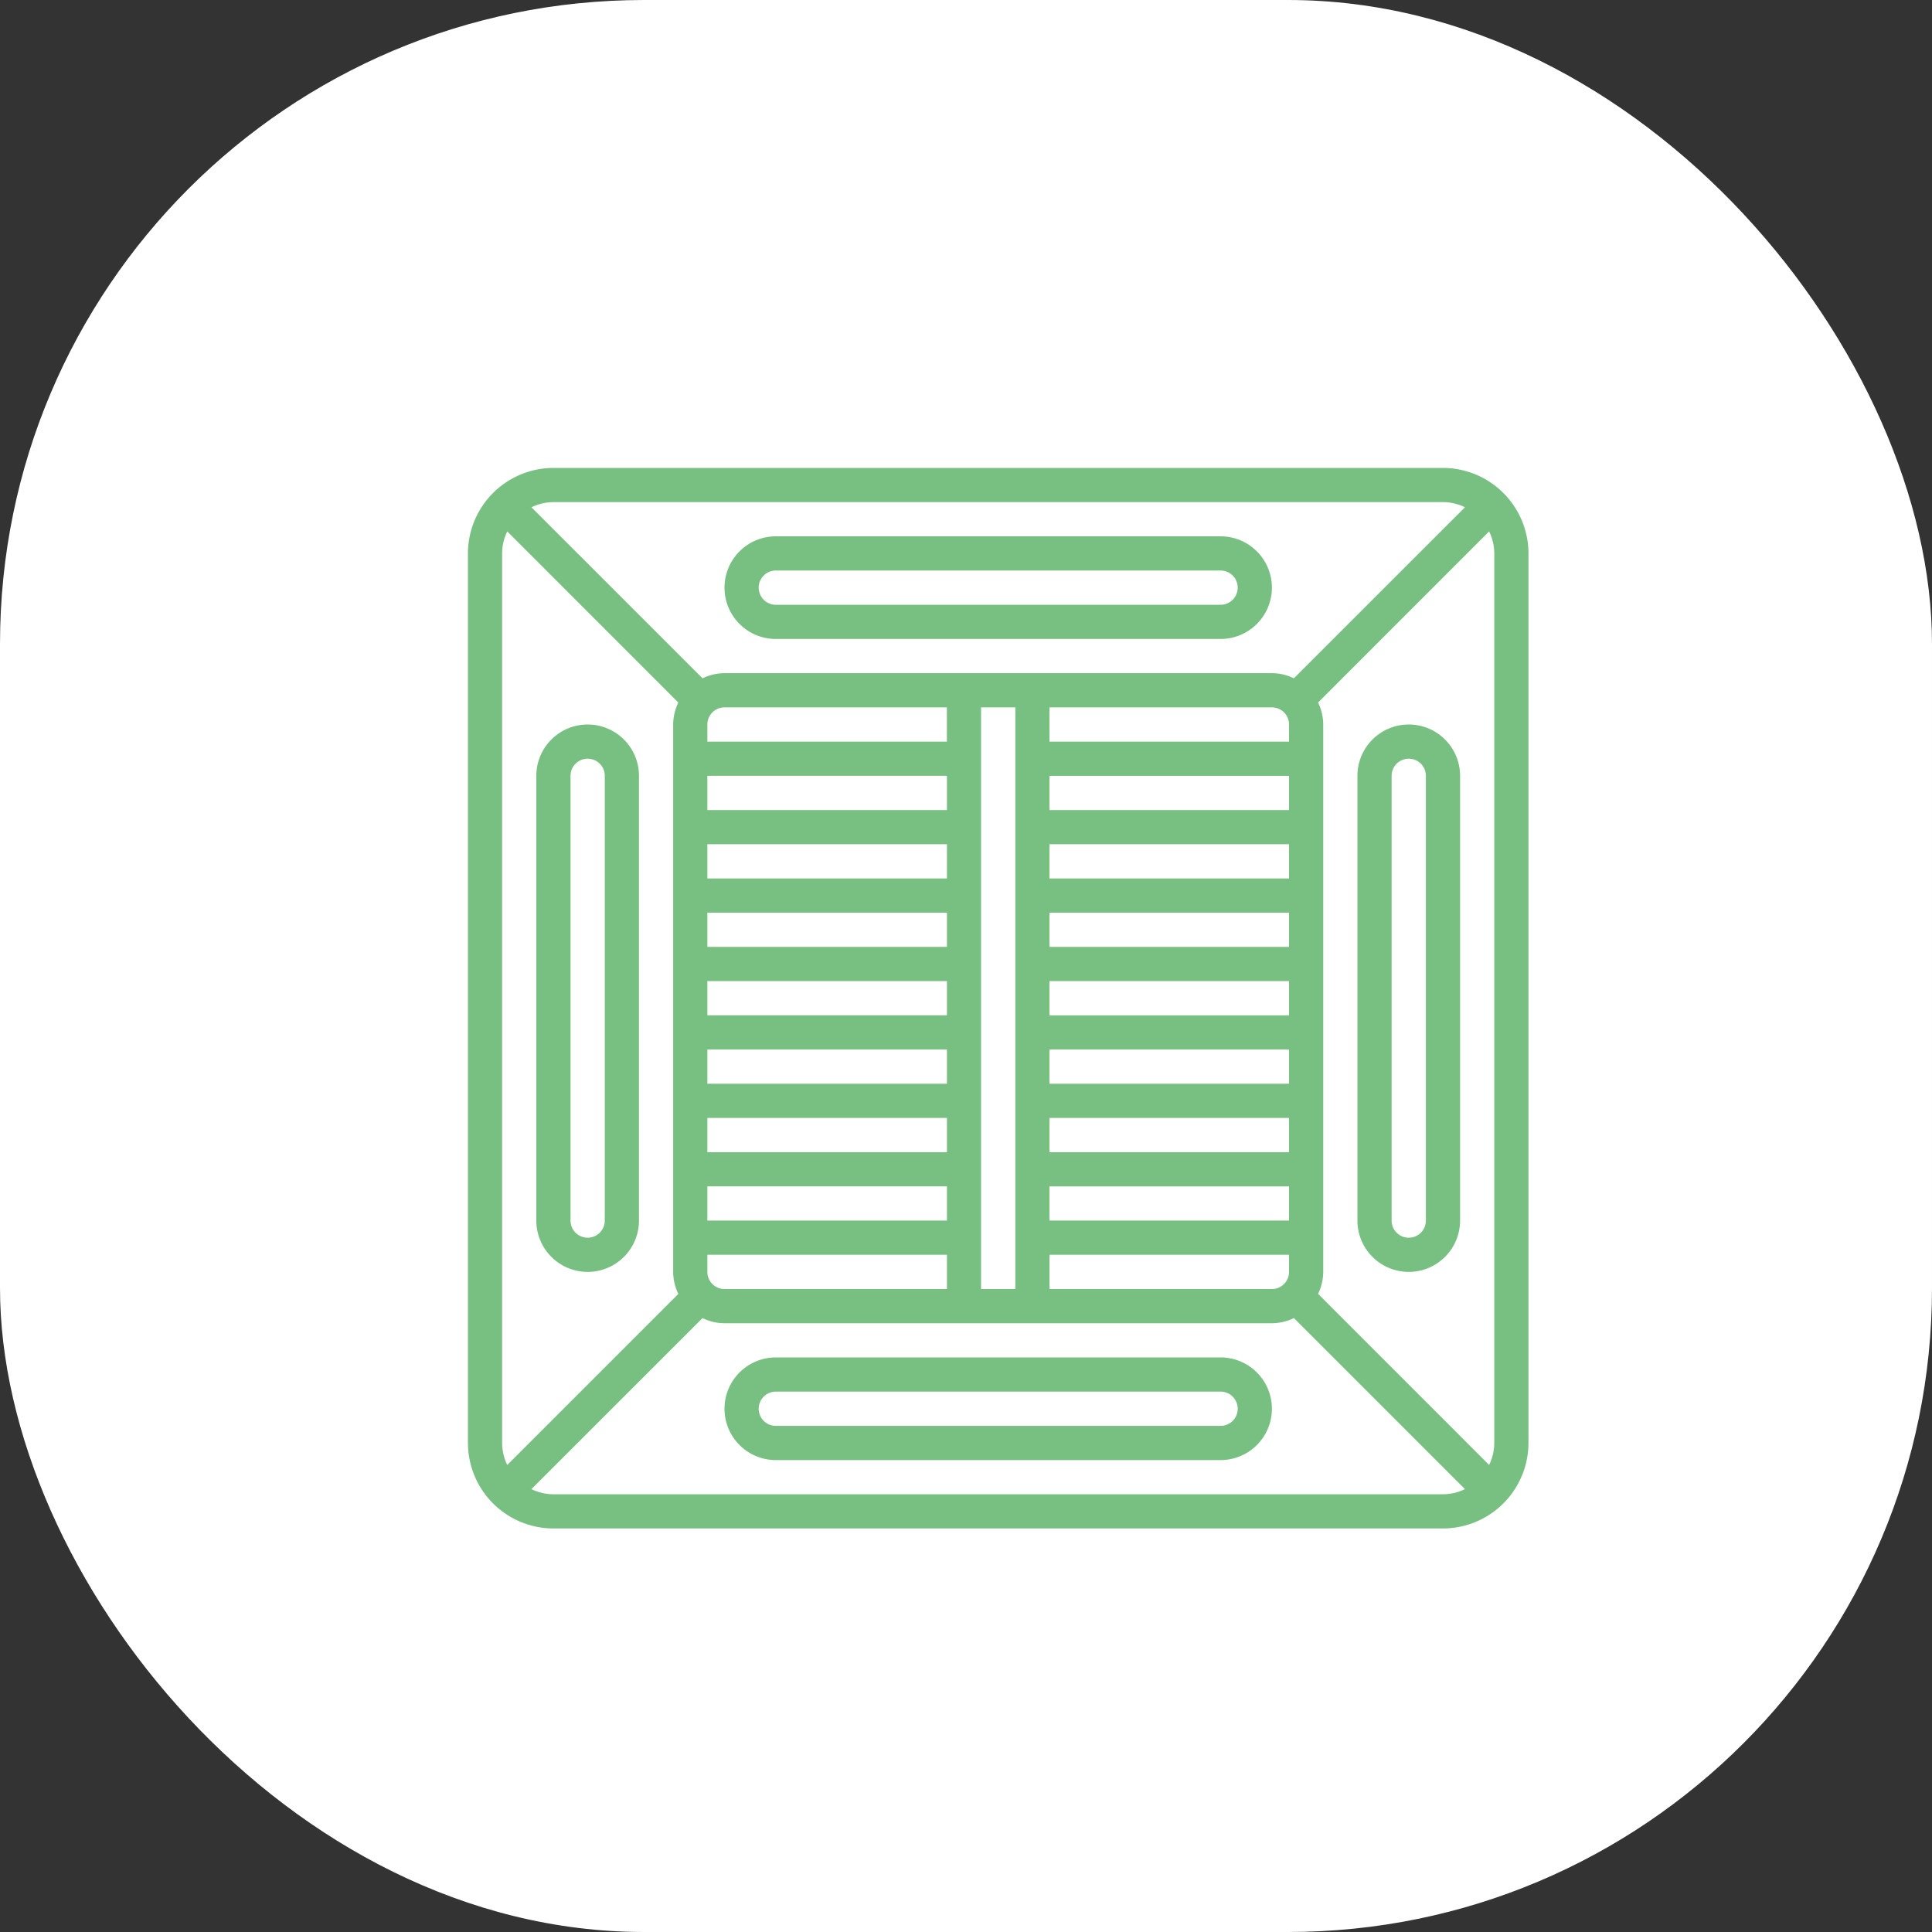<svg width="30" height="30" fill="none" xmlns="http://www.w3.org/2000/svg"><rect width="100%" height="100%" fill="#333333" stroke="none"/><rect width="30" height="30" rx="10" fill="#fff"/><g clip-path="url(#clip0_92_169)" fill="#78C081"><path d="M8.594 23.734h13.812a1.33 1.33 0 001.328-1.328V8.594a1.33 1.33 0 00-1.328-1.328H8.594a1.33 1.33 0 00-1.328 1.328v13.812a1.33 1.33 0 001.328 1.328zm-.797-1.328V8.594a.78.78 0 01.08-.342l2.656 2.657a.79.79 0 00-.08.341v8.5a.79.79 0 00.08.342l-2.656 2.656a.783.783 0 01-.08-.342zM23.123 8.252a.78.78 0 01.08.342v13.812a.787.787 0 01-.08.342l-2.656-2.657a.787.787 0 00.08-.341v-8.5a.784.784 0 00-.08-.341l2.656-2.657zm-3.107 10.701h-3.72v-.531h3.72v.531zm0-1.062h-3.72v-.532h3.72v.532zm0-1.063h-3.72v-.531h3.72v.531zm0-1.062h-3.72v-.532h3.72v.532zm0-1.063h-3.72v-.531h3.72v.531zm0-1.062h-3.72v-.532h3.72v.532zm0-1.063h-3.72v-.531h3.72v.531zm-3.72 6.906h3.72v.266a.266.266 0 01-.266.266h-3.453v-.532zm3.72-8.234v.266h-3.72v-.532h3.454a.266.266 0 01.266.266zm-4.25 8.766h-.532v-9.032h.532v9.032zm-4.782-7.97h3.72v.532h-3.72v-.531zm0 1.063h3.72v.532h-3.72v-.532zm0 1.063h3.72v.531h-3.72v-.531zm0 1.062h3.72v.532h-3.72v-.532zm0 1.063h3.72v.531h-3.72v-.531zm0 1.062h3.72v.532h-3.72v-.532zm0 1.063h3.72v.531h-3.72v-.531zm0 1.328v-.266h3.72v.532H11.25a.266.266 0 01-.266-.266zm3.72-8.234h-3.72v-.266a.266.266 0 01.266-.266h3.453v.532zm-6.11 11.687a.783.783 0 01-.342-.08l2.657-2.656c.106.052.223.08.341.08h8.5a.79.79 0 00.342-.08l2.656 2.656a.788.788 0 01-.342.08H8.594zM22.406 7.797a.78.78 0 01.342.08l-2.657 2.656a.784.784 0 00-.341-.08h-8.5a.787.787 0 00-.341.08L8.252 7.877a.788.788 0 01.342-.08h13.812z"/><path d="M18.953 21.078h-6.906a.797.797 0 000 1.594h6.906a.797.797 0 000-1.594zm0 1.063h-6.906a.266.266 0 010-.532h6.906a.266.266 0 010 .532zM12.047 9.922h6.906a.797.797 0 100-1.594h-6.906a.797.797 0 100 1.594zm0-1.063h6.906a.266.266 0 010 .532h-6.906a.266.266 0 010-.532zm9.828 10.891a.797.797 0 00.797-.797v-6.906a.797.797 0 00-1.594 0v6.906a.797.797 0 00.797.797zm-.266-7.703a.266.266 0 01.532 0v6.906a.266.266 0 01-.532 0v-6.906zM9.125 11.25a.797.797 0 00-.797.797v6.906a.797.797 0 101.594 0v-6.906a.797.797 0 00-.797-.797zm.266 7.703a.266.266 0 01-.532 0v-6.906a.266.266 0 01.532 0v6.906z"/></g><defs><clipPath id="clip0_92_169"><path fill="#fff" transform="rotate(180 12 12)" d="M0 0h17v17H0z"/></clipPath></defs></svg>